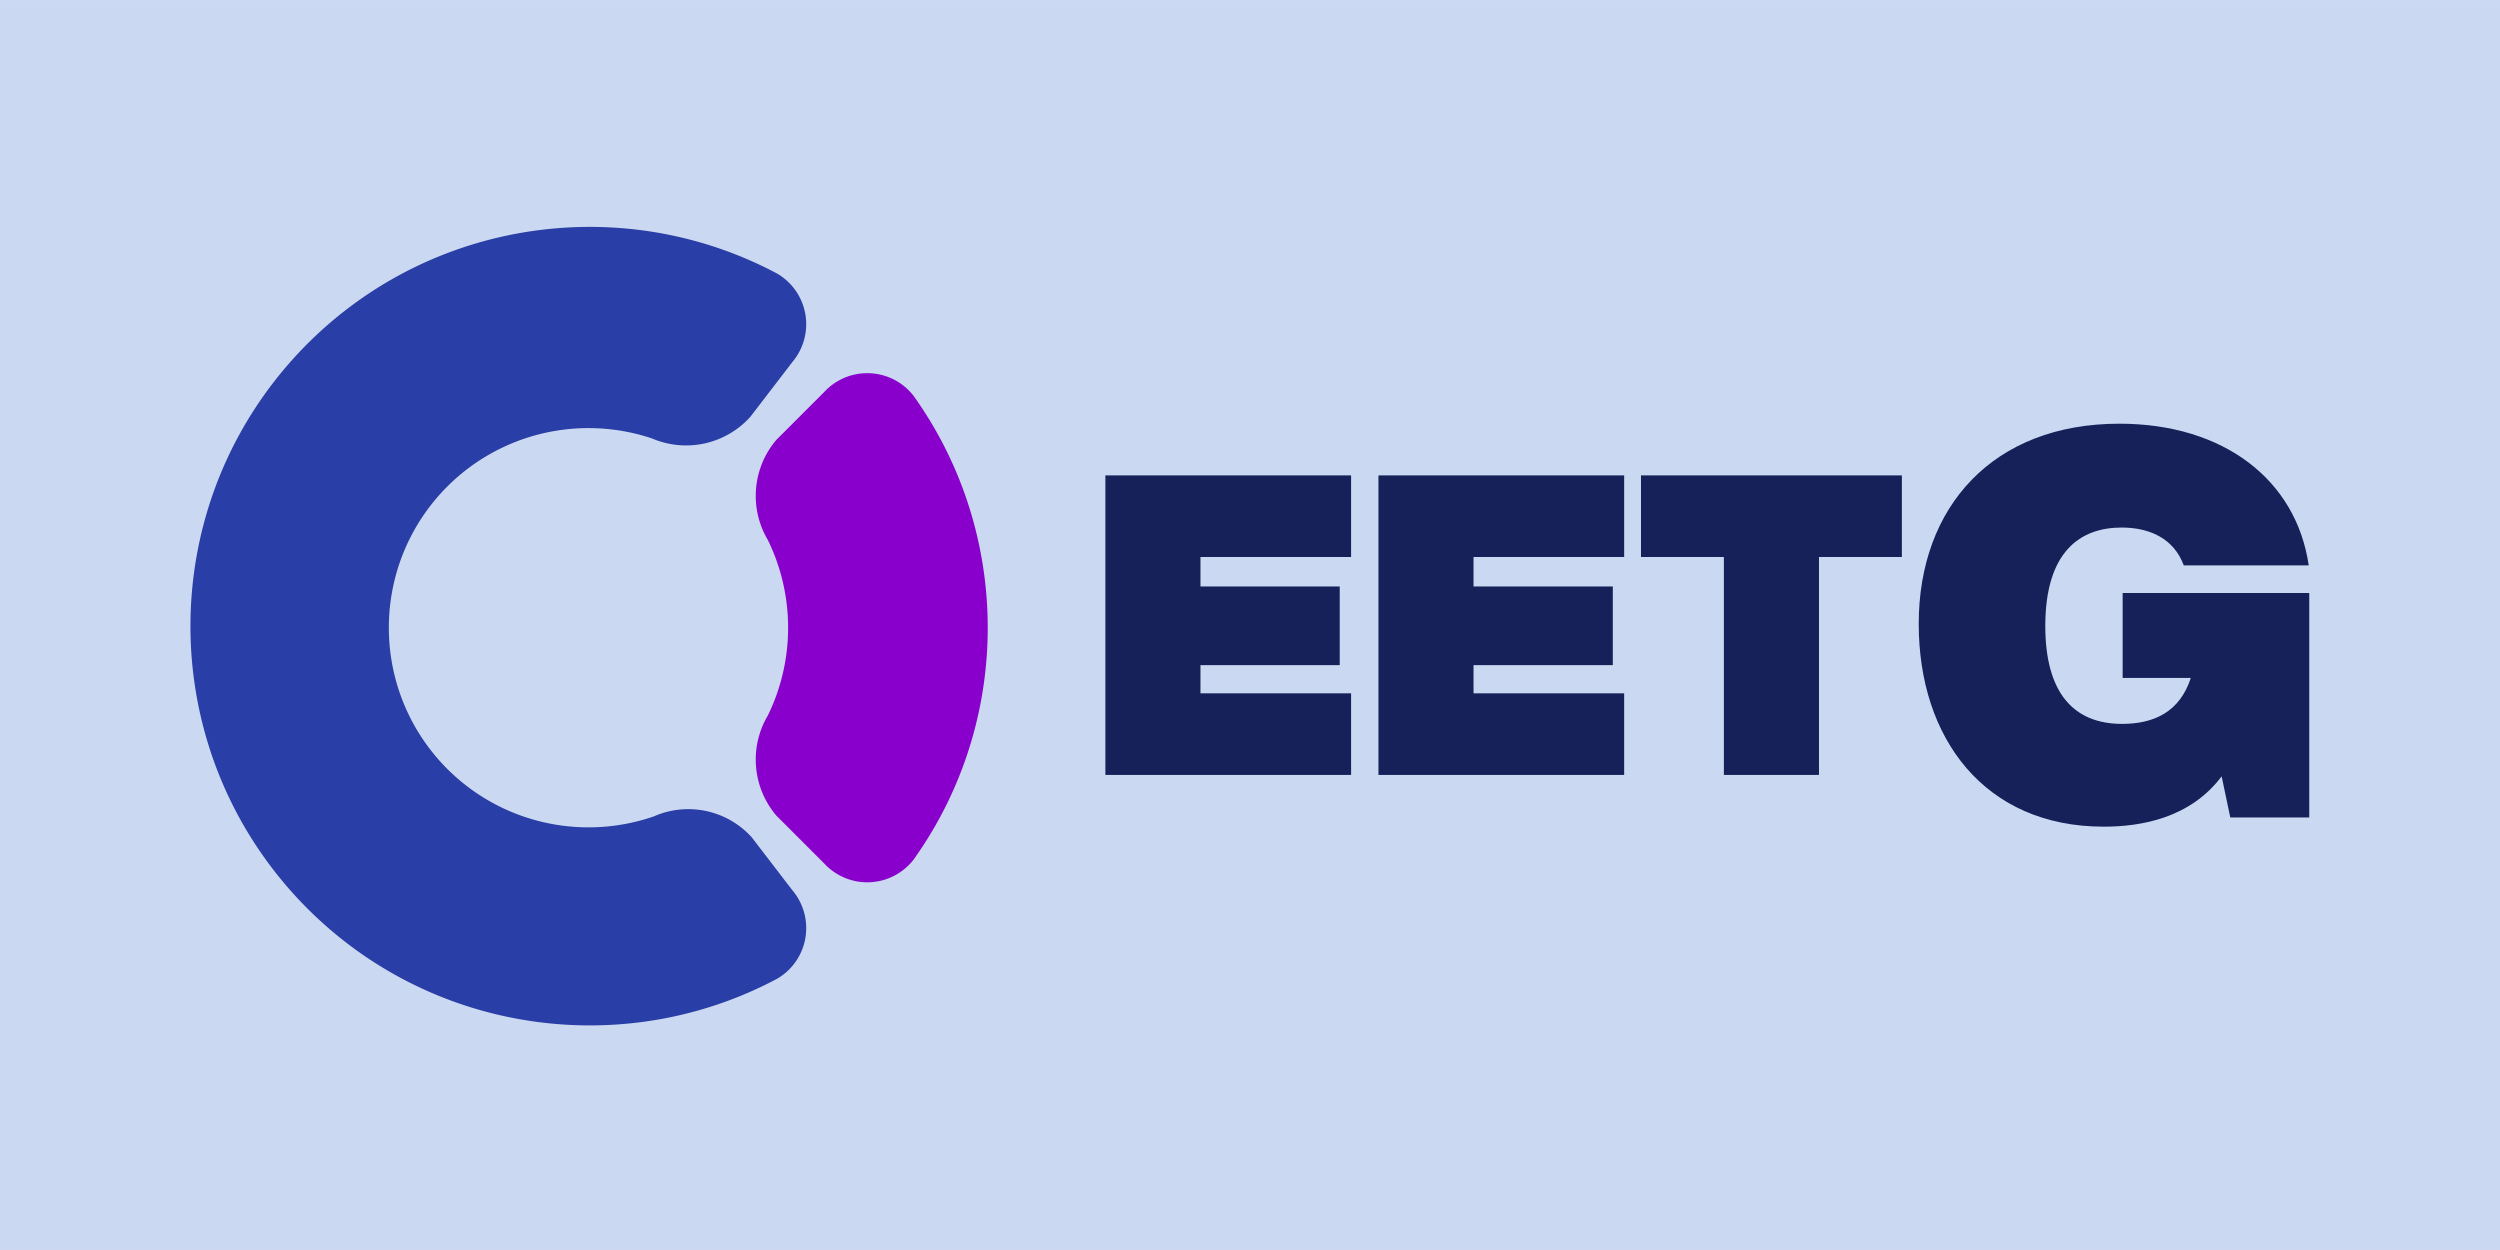 <svg width="1280" height="640" version="1.1" viewBox="0 0 338.67 169.33" xmlns="http://www.w3.org/2000/svg">
  <rect width="338.67" height="169.33" fill="#cbd8f2"/>
  <g transform="matrix(.451 .451 -.451 .451 79.721 8.546)">
   <path transform="scale(.265)" d="m226.37 12.315c-120.77 36.749-209.02 141.92-224.24 267.24a321.74 321.74 87.5 0 0 4.596 105.26c26.082 123.52 123.16 220.59 246.67 246.67a321.73 321.73 2.5 0 0 105.26 4.596c125.32-15.218 230.49-103.47 267.24-224.24a46.976 46.976 54.813 0 0-41.298-58.571l-53.312-7.018a68.574 68.574 147.06 0 0-67.327 43.628c-18.569 38.244-51.791 67.666-92 81.475a160.02 160.02 179.99 0 1-103.93 0.017c-46.565-15.981-83.427-52.844-99.409-99.409a160.02 160.02 90.01 0 1 0.018-103.92c13.637-39.708 42.503-72.621 80.093-91.322a69.319 69.319 122.67 0 0 43.482-67.814l-7.279-55.291a46.976 46.976 35.187 0 0-58.571-41.297z" fill="#293ea6"/>
   <path transform="scale(.265)" d="m320 52.917v54.167a69.305 69.305 49.824 0 0 51.964 61.544c46.565 15.981 83.427 52.844 99.409 99.409a69.305 69.305 40.176 0 0 61.544 51.964h54.167a46.988 46.988 132.69 0 0 48.601-52.681c-22.283-134.53-128.48-240.72-263-263a46.988 46.988 137.31 0 0-52.681 48.601z" fill="#8900cd"/>
  </g>
  <g transform="matrix(.719 0 0 .719 109.16 23.814)" fill="#162159">
   <path d="m102.74 71.823v-15.379h-46.296v56.443h46.296v-15.379h-28.38v-5.311h26.24v-14.824h-26.24v-5.549z"/>
   <path d="m154.19 71.823v-15.379h-46.296v56.443h46.296v-15.379h-28.38v-5.311h26.24v-14.824h-26.24v-5.549z"/>
   <path d="m206.51 56.443h-49.15v15.379h15.618v41.064h17.916v-41.064h15.618z"/>
   <path d="m248.11 78.601v16.001h12.841c-2.038 6.318-6.828 8.663-12.943 8.663-9.274 0-14.472-6.013-14.472-18.446 0-14.064 6.624-18.548 14.37-18.548 5.401 0 9.885 2.14 11.72 7.134h23.542c-2.344-16.102-16-26.701-35.67-26.701-23.848 0-37.81 15.695-37.81 37.708 0 21.605 12.434 38.217 34.854 38.217 7.134 0 16.306-1.631 22.217-9.478l1.631 7.745h14.879v-42.294z"/>
  </g>
</svg>
